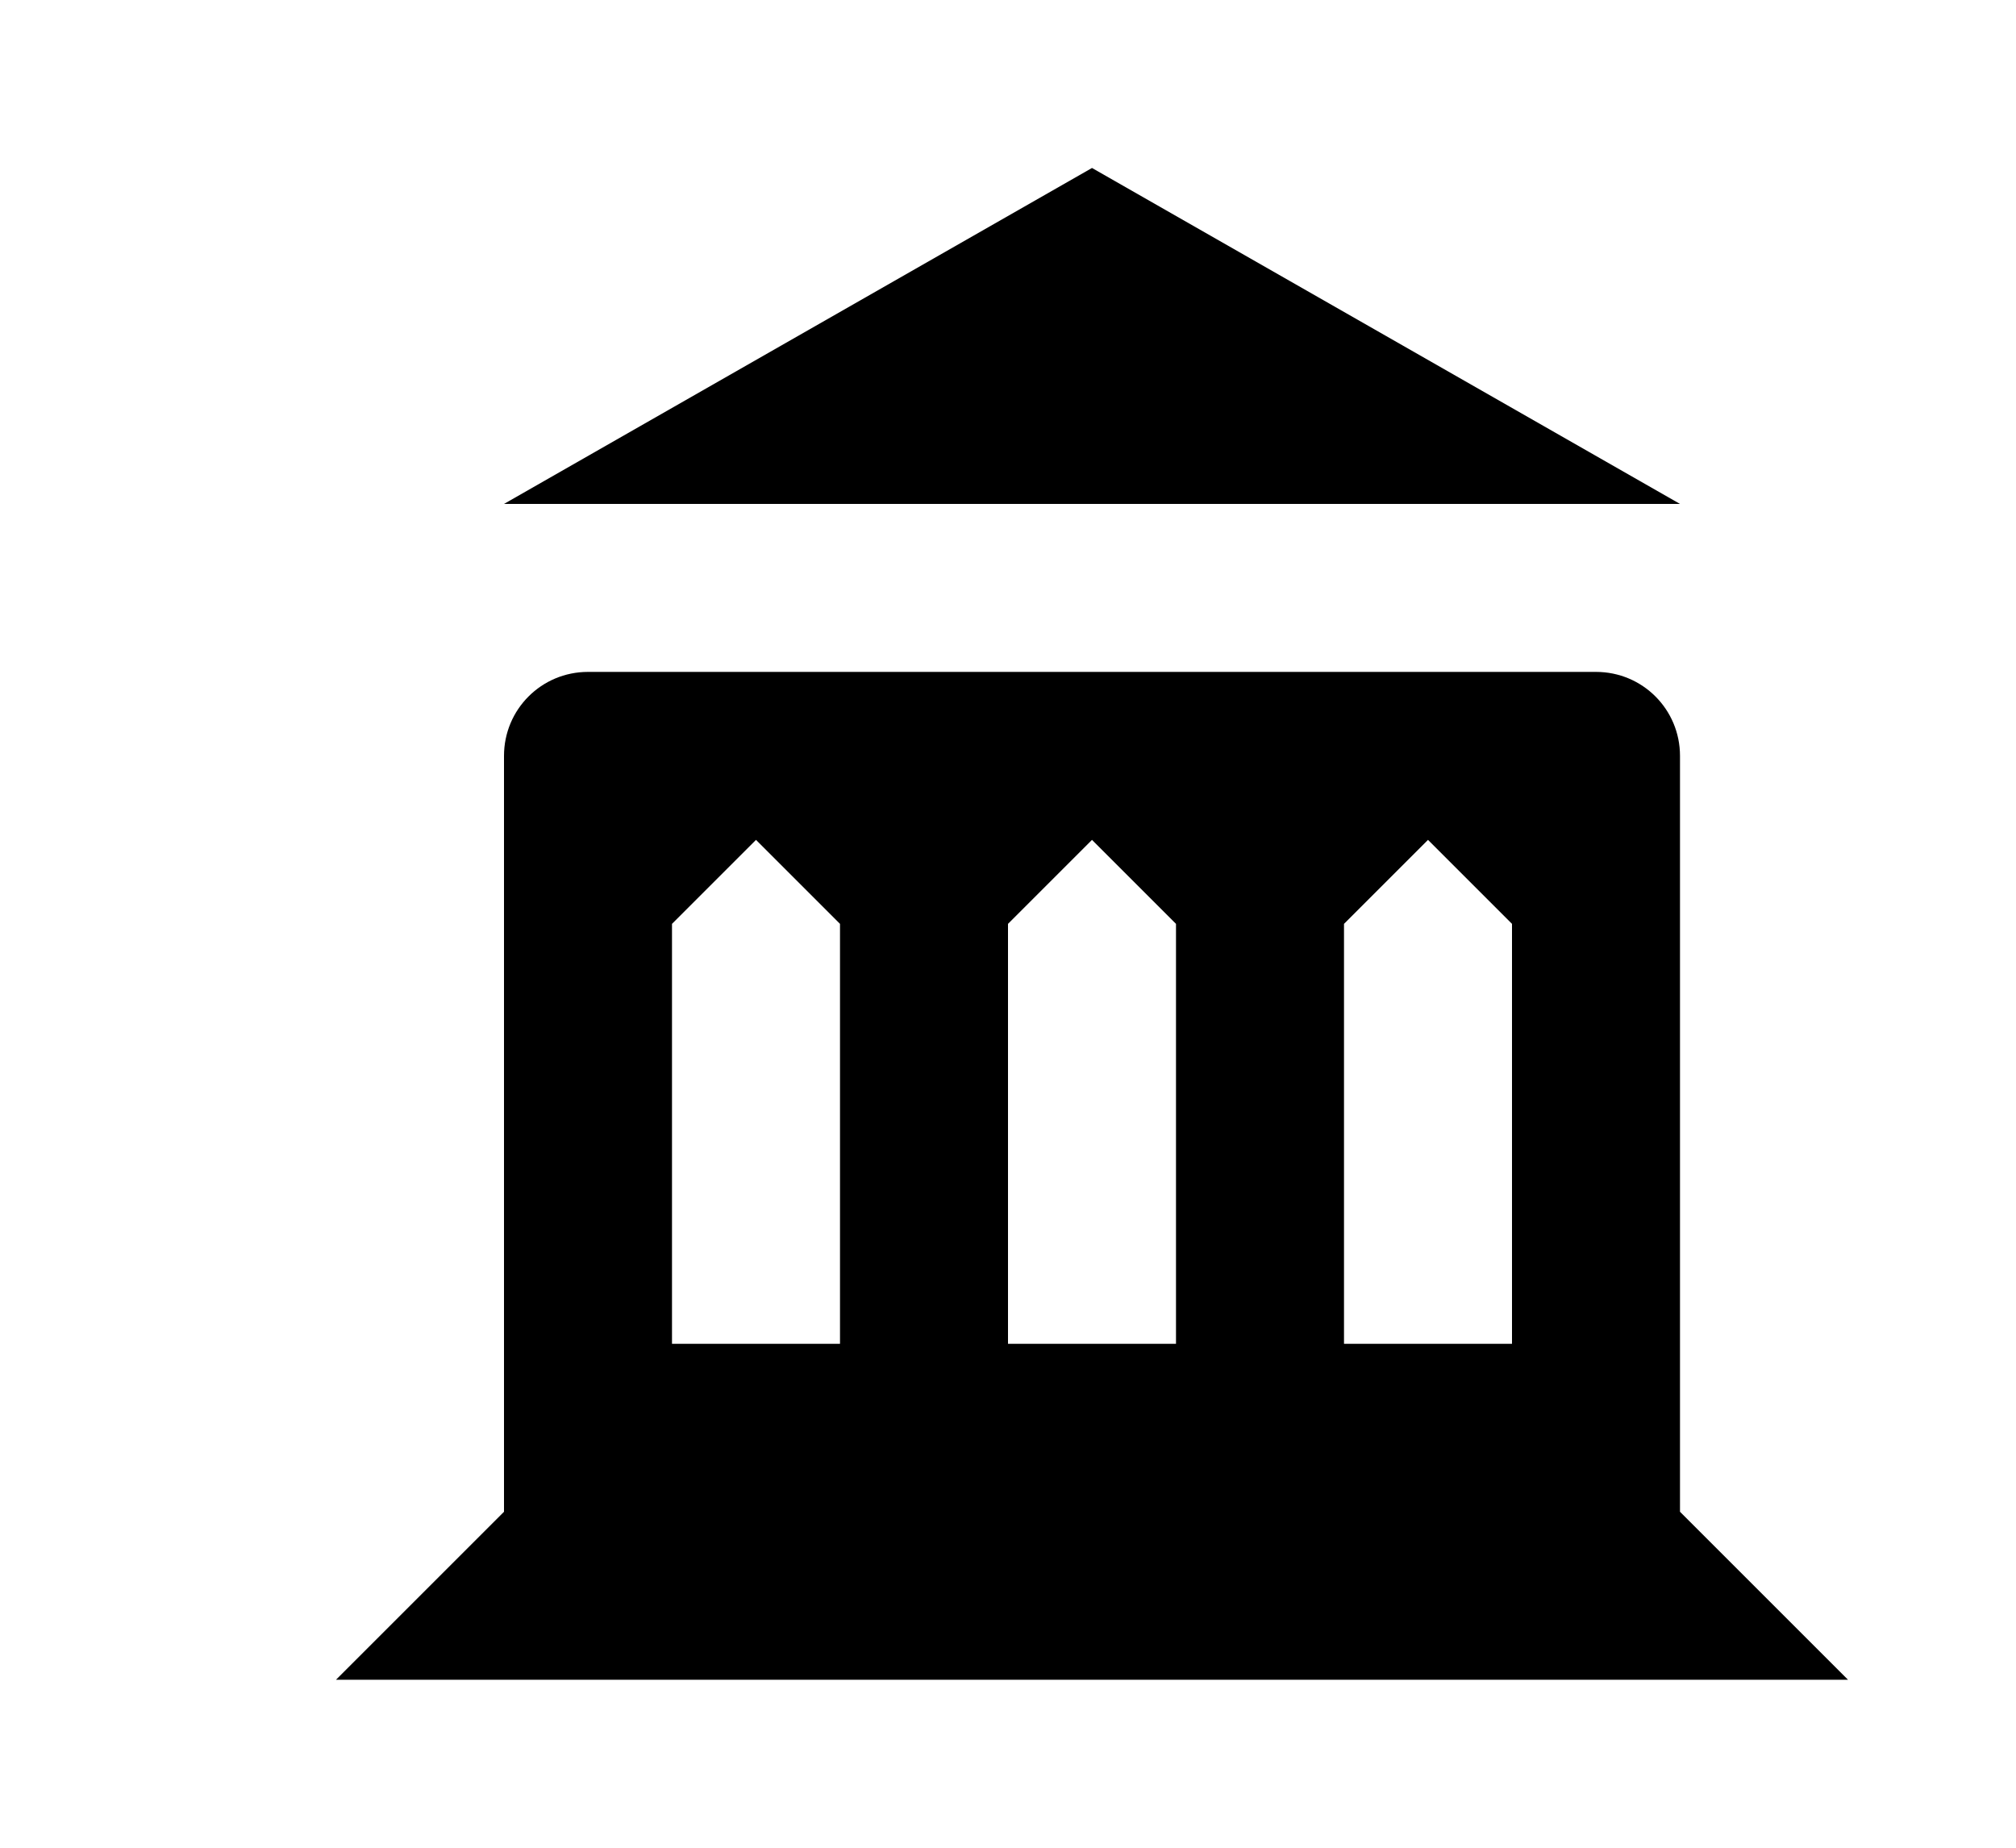 <?xml version="1.0" encoding="UTF-8" standalone="no"?> <!-- Created with Inkscape (http://www.inkscape.org/) -->  <svg xmlns:dc="http://purl.org/dc/elements/1.1/" xmlns:cc="http://creativecommons.org/ns#" xmlns:rdf="http://www.w3.org/1999/02/22-rdf-syntax-ns#" xmlns:svg="http://www.w3.org/2000/svg" xmlns="http://www.w3.org/2000/svg" version="1.1" width="12" height="11" id="svg4764"> <defs id="defs4766" />  <path d="M 6.5,1 3,3 10,3 z m -3,3 C 3.223,4 3,4.223 3,4.5 L 3,8 3,9 2,10 11,10 10,9 10,8 10,4.5 C 10,4.223 9.777,4 9.5,4 z M 4,5.5 4.5,5 5,5.5 5,8 4,8 z M 6,5.5 6.5,5 7,5.5 7,8 6,8 z M 8,5.5 8.5,5 9,5.5 9,8 8,8 z" id="rect7645-6-5-0-0-5" style="color:#000000;fill:#000000;fill-opacity:1;fill-rule:nonzero;stroke:none;stroke-width:1;marker:none;visibility:visible;display:inline;overflow:visible;enable-background:accumulate" /> </svg>